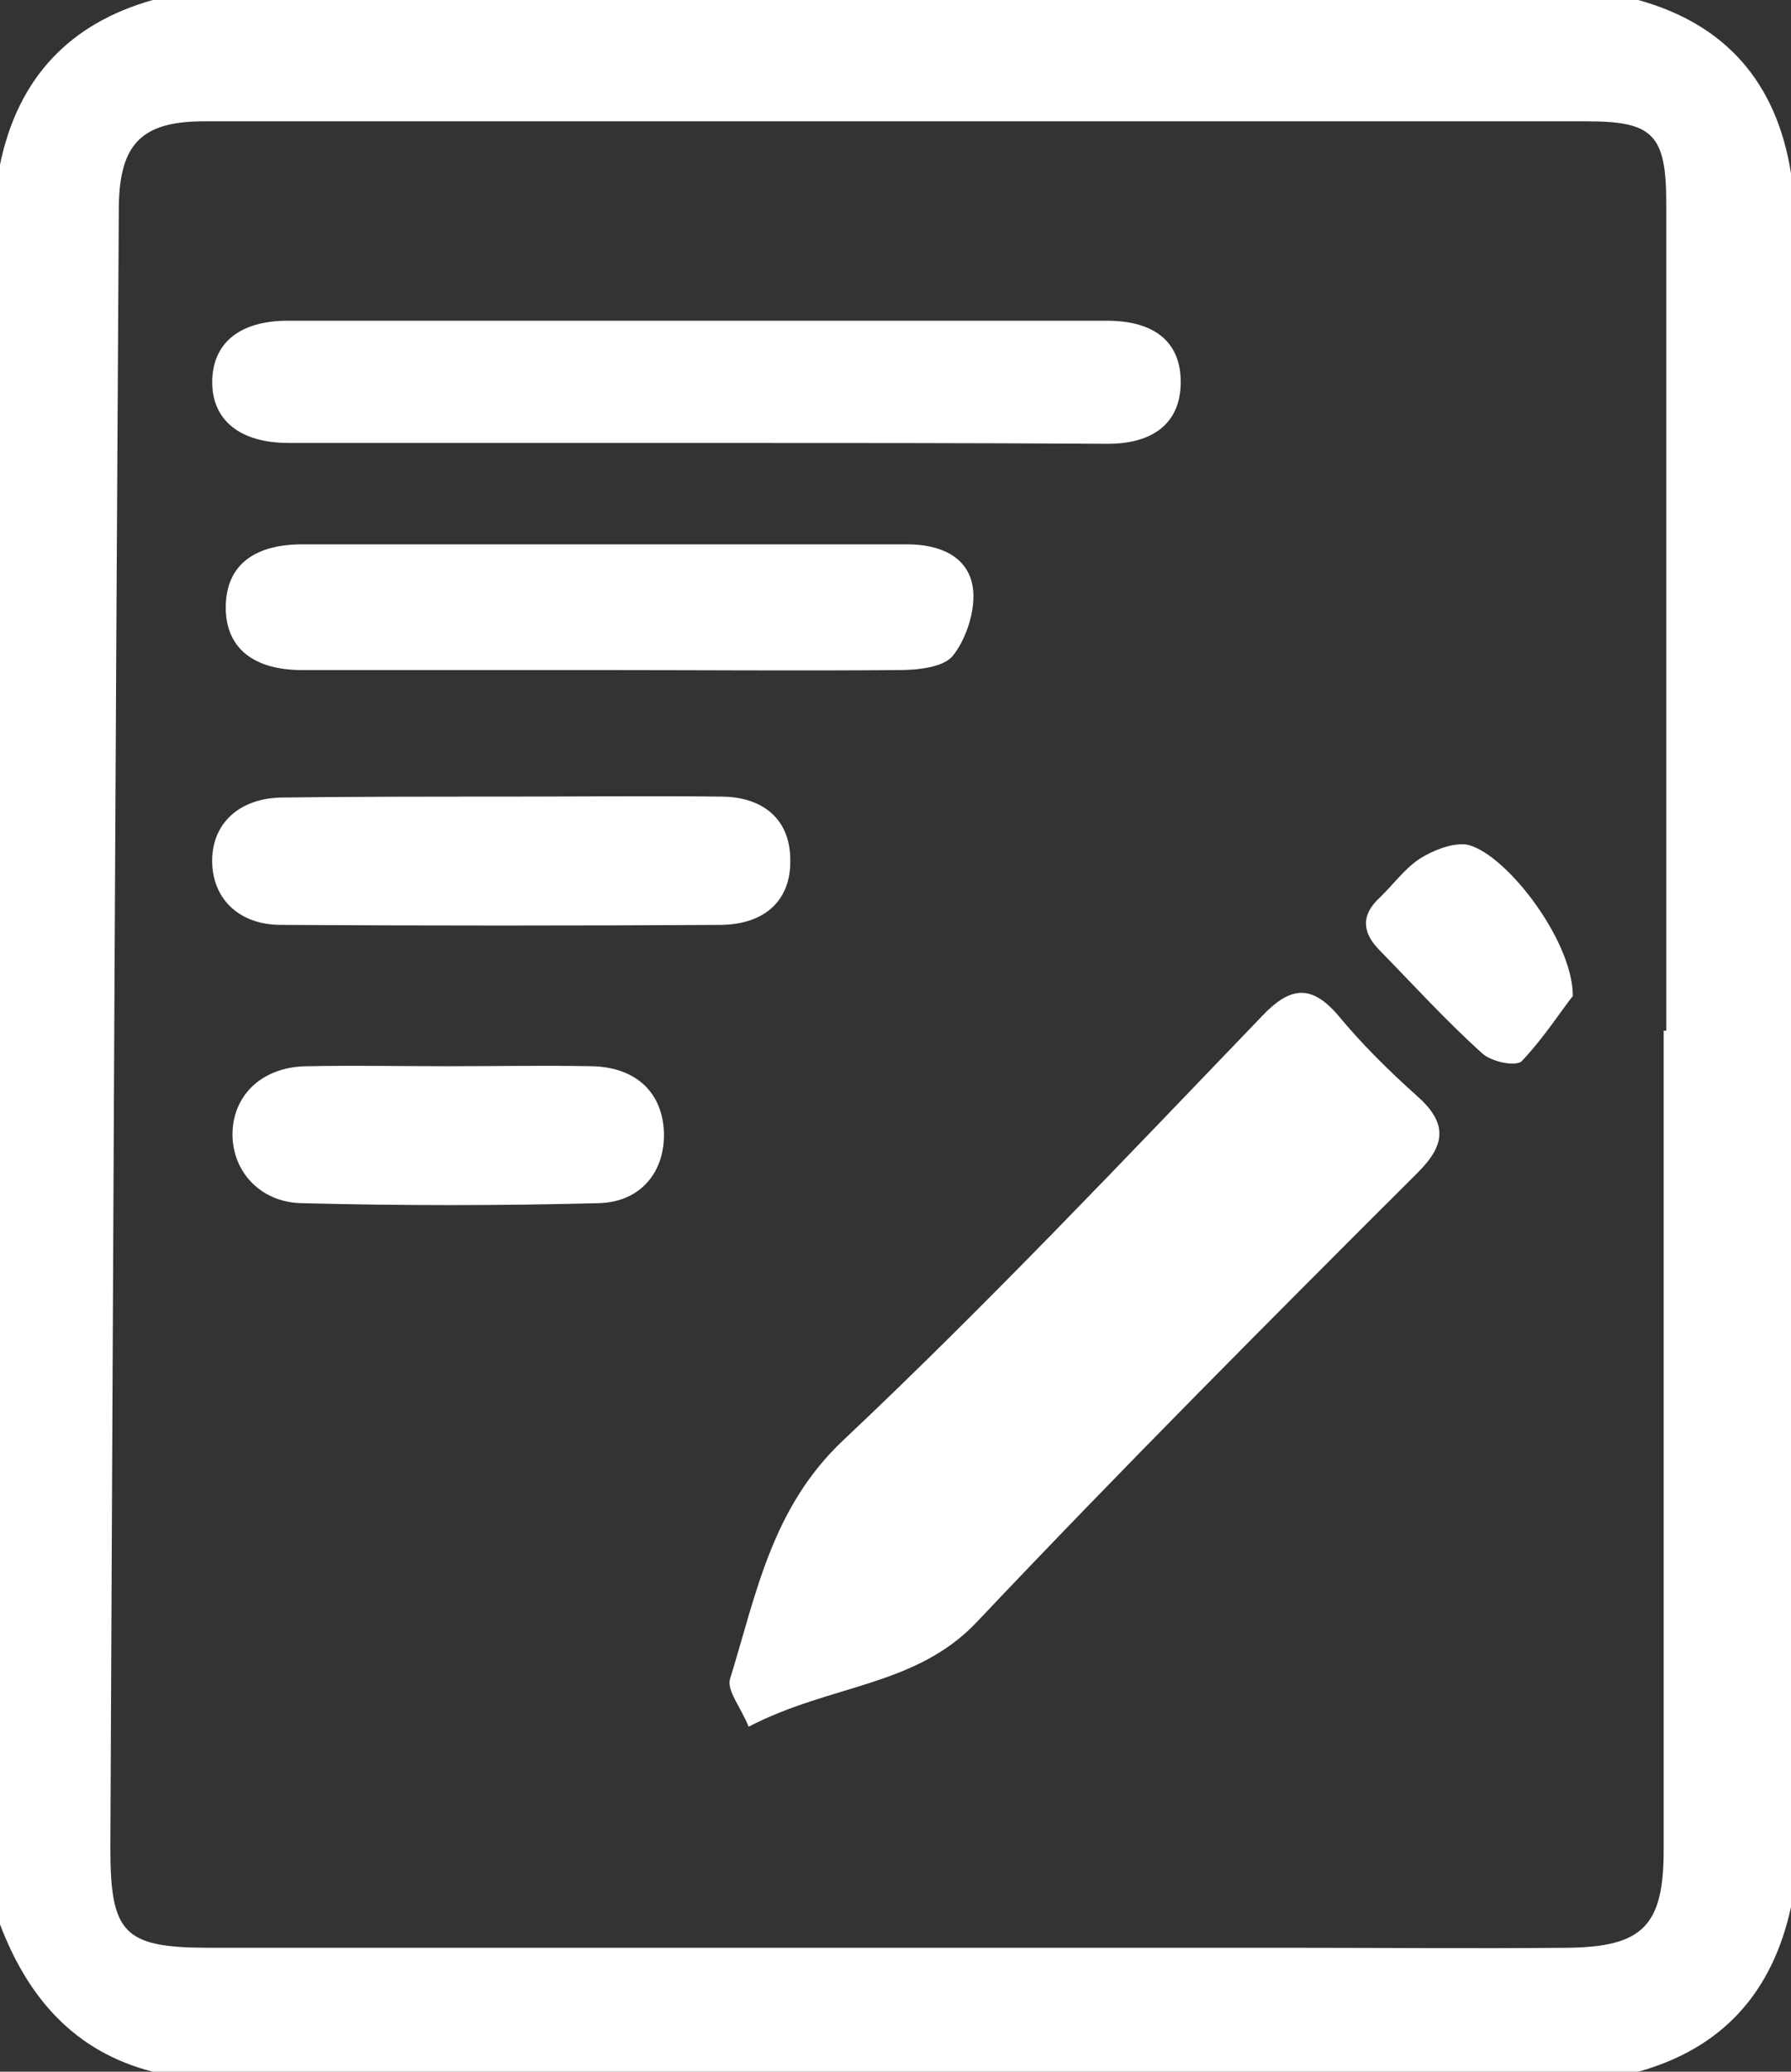 <svg width="32" height="37" viewBox="0 0 32 37" fill="none" xmlns="http://www.w3.org/2000/svg">
<rect x="0" y="0" width="32" height="37" fill="#333333" stroke="none"/>
<path d="M32 3.096C32 13.422 32 23.733 32 34.059C31.666 35.591 30.772 36.582 29.27 37C20.428 37 11.572 37 2.73 37C1.335 36.644 0.5 35.684 0 34.368C0 23.887 0 13.422 0 2.941C0.318 1.393 1.244 0.418 2.73 0C11.572 0 20.428 0 29.27 0C30.832 0.433 31.742 1.471 32 3.096ZM29.725 18.407C29.74 18.407 29.756 18.407 29.771 18.407C29.771 13.484 29.771 8.561 29.771 3.623C29.771 2.4 29.528 2.167 28.36 2.167C20.125 2.167 11.89 2.167 3.64 2.167C2.533 2.167 2.138 2.57 2.123 3.685C2.063 13.453 2.017 23.237 1.972 33.006C1.972 34.538 2.214 34.786 3.746 34.786C10.161 34.786 16.576 34.786 23.007 34.786C24.675 34.786 26.343 34.802 28.011 34.786C29.361 34.771 29.725 34.384 29.725 33.037C29.725 28.16 29.725 23.284 29.725 18.407Z" fill="white"/>
<path d="M13.376 30.838C13.24 30.498 12.982 30.188 13.043 29.987C13.513 28.47 13.786 26.922 15.075 25.714C17.653 23.284 20.095 20.698 22.552 18.144C23.052 17.618 23.431 17.571 23.917 18.144C24.341 18.655 24.811 19.119 25.312 19.568C25.858 20.048 25.843 20.435 25.327 20.946C22.673 23.593 20.019 26.256 17.441 28.981C16.349 30.126 14.832 30.08 13.376 30.838Z" fill="white"/>
<path d="M12.436 7.911C10.009 7.911 7.583 7.911 5.156 7.911C4.292 7.911 3.792 7.508 3.792 6.827C3.792 6.131 4.277 5.728 5.141 5.728C10.025 5.728 14.893 5.728 19.776 5.728C20.656 5.728 21.111 6.131 21.096 6.858C21.081 7.539 20.626 7.926 19.791 7.926C17.335 7.911 14.893 7.911 12.436 7.911Z" fill="white"/>
<path d="M10.692 11.967C8.933 11.967 7.158 11.967 5.399 11.967C4.535 11.967 4.049 11.58 4.034 10.883C4.019 10.14 4.489 9.722 5.399 9.722C9.009 9.722 12.618 9.722 16.212 9.722C16.773 9.722 17.289 9.923 17.38 10.481C17.441 10.868 17.274 11.394 17.031 11.704C16.864 11.921 16.394 11.967 16.061 11.967C14.271 11.982 12.482 11.967 10.692 11.967Z" fill="white"/>
<path d="M9.009 14.227C10.298 14.227 11.587 14.212 12.876 14.227C13.665 14.227 14.12 14.661 14.12 15.357C14.135 16.054 13.695 16.503 12.891 16.518C10.267 16.534 7.644 16.534 5.02 16.518C4.246 16.518 3.776 16.023 3.791 15.342C3.807 14.676 4.307 14.243 5.065 14.243C6.385 14.227 7.689 14.227 9.009 14.227Z" fill="white"/>
<path d="M7.992 19.042C8.857 19.042 9.706 19.026 10.571 19.042C11.344 19.057 11.814 19.491 11.86 20.172C11.905 20.9 11.465 21.472 10.692 21.488C8.933 21.534 7.158 21.534 5.384 21.488C4.626 21.472 4.125 20.884 4.155 20.203C4.186 19.522 4.717 19.042 5.505 19.042C6.339 19.026 7.158 19.042 7.992 19.042Z" fill="white"/>
<path d="M28.102 17.788C27.905 18.035 27.587 18.531 27.192 18.949C27.086 19.057 26.646 18.964 26.48 18.81C25.843 18.237 25.251 17.587 24.645 16.967C24.341 16.658 24.311 16.348 24.645 16.038C24.887 15.806 25.084 15.528 25.357 15.342C25.6 15.187 25.919 15.063 26.176 15.079C26.844 15.171 28.102 16.766 28.102 17.788Z" fill="white"/>
</svg>
